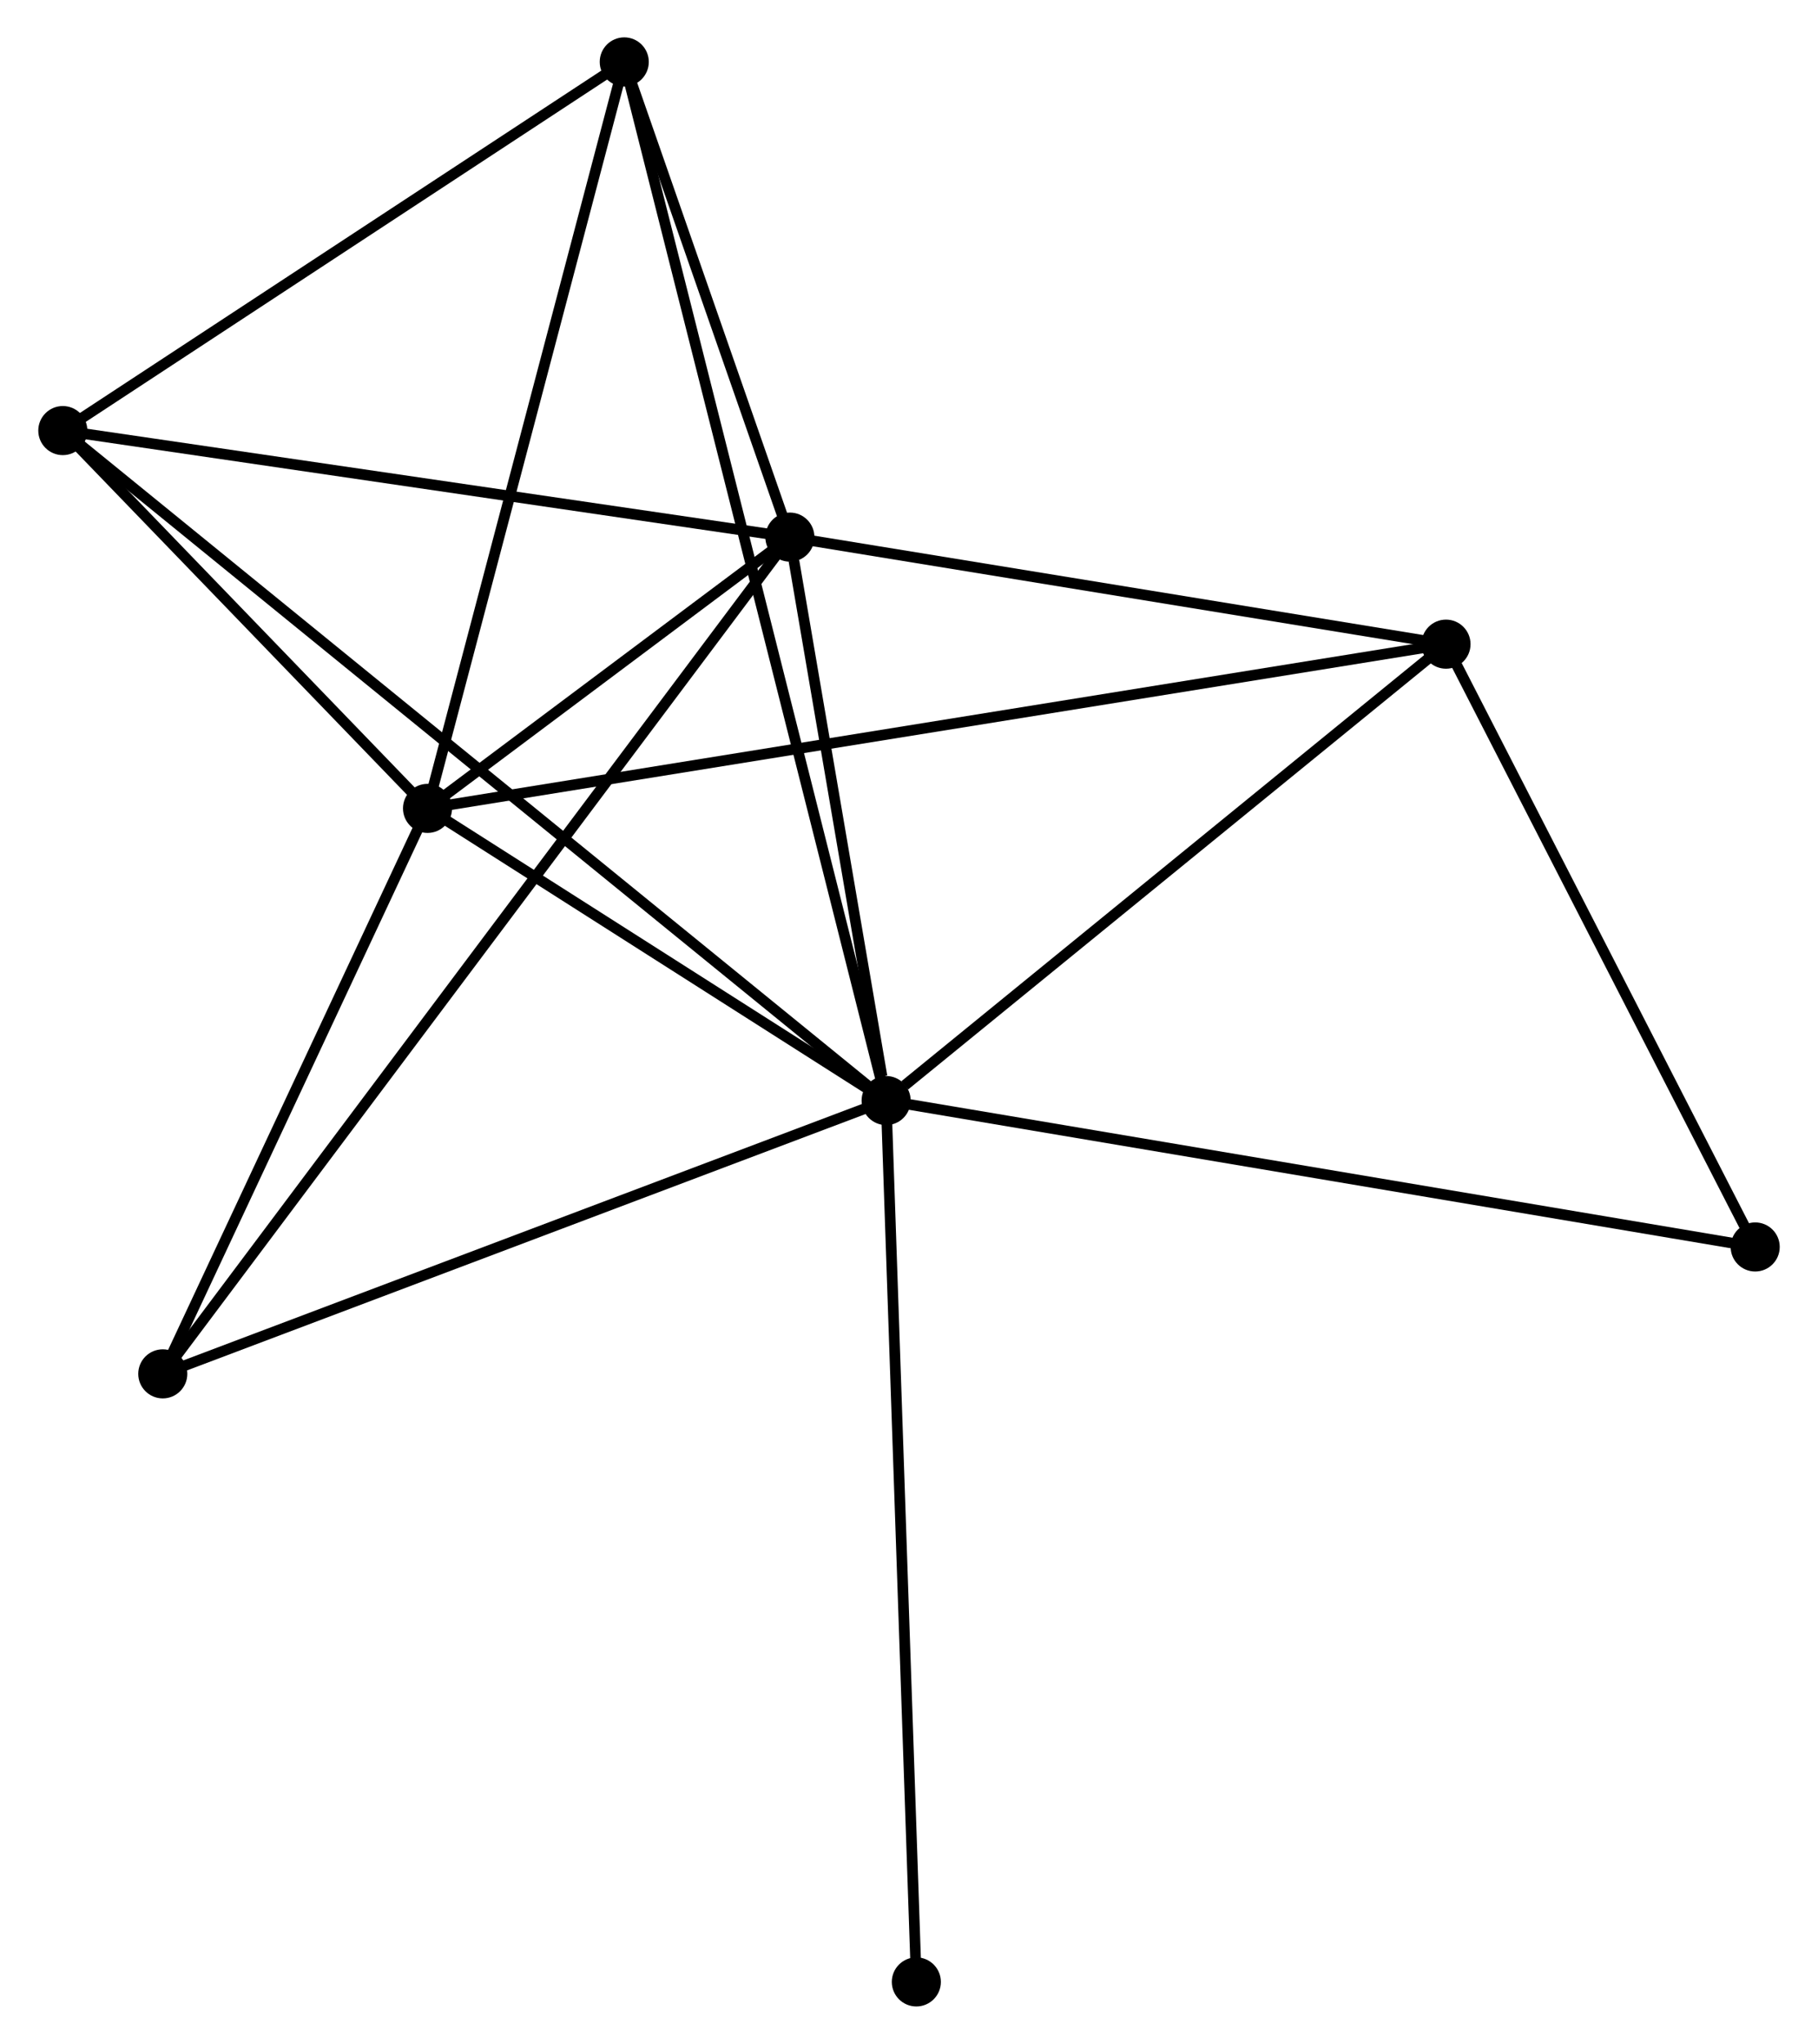 <?xml version="1.0" encoding="UTF-8" standalone="no"?>
<!DOCTYPE svg PUBLIC "-//W3C//DTD SVG 1.1//EN"
 "http://www.w3.org/Graphics/SVG/1.1/DTD/svg11.dtd">
<!-- Generated by graphviz version 2.36.0 (20140111.2315)
 -->
<!-- Title: %3 Pages: 1 -->
<svg width="170pt" height="191pt"
 viewBox="0.00 0.00 170.25 191.48" xmlns="http://www.w3.org/2000/svg" xmlns:xlink="http://www.w3.org/1999/xlink">
<g id="graph0" class="graph" transform="scale(1 1) rotate(0) translate(4 187.476)">
<title>%3</title>
<!-- 0 -->
<g id="node1" class="node"><title>0</title>
<ellipse fill="black" stroke="black" cx="78.981" cy="-84.371" rx="1.8" ry="1.8"/>
</g>
<!-- 1 -->
<g id="node2" class="node"><title>1</title>
<ellipse fill="black" stroke="black" cx="69.959" cy="-137.156" rx="1.8" ry="1.8"/>
</g>
<!-- 0&#45;&#45;1 -->
<g id="edge1" class="edge"><title>0&#45;&#45;1</title>
<path fill="none" stroke="black" d="M78.593,-86.639C77.109,-95.322 71.799,-126.389 70.335,-134.955"/>
</g>
<!-- 2 -->
<g id="node3" class="node"><title>2</title>
<ellipse fill="black" stroke="black" cx="35.989" cy="-111.742" rx="1.8" ry="1.8"/>
</g>
<!-- 0&#45;&#45;2 -->
<g id="edge2" class="edge"><title>0&#45;&#45;2</title>
<path fill="none" stroke="black" d="M77.134,-85.547C70.062,-90.049 44.758,-106.159 37.782,-110.6"/>
</g>
<!-- 3 -->
<g id="node4" class="node"><title>3</title>
<ellipse fill="black" stroke="black" cx="1.8" cy="-147.137" rx="1.8" ry="1.8"/>
</g>
<!-- 0&#45;&#45;3 -->
<g id="edge3" class="edge"><title>0&#45;&#45;3</title>
<path fill="none" stroke="black" d="M77.369,-85.682C67.325,-93.85 13.422,-137.686 3.403,-145.834"/>
</g>
<!-- 4 -->
<g id="node5" class="node"><title>4</title>
<ellipse fill="black" stroke="black" cx="131.466" cy="-127.128" rx="1.8" ry="1.8"/>
</g>
<!-- 0&#45;&#45;4 -->
<g id="edge4" class="edge"><title>0&#45;&#45;4</title>
<path fill="none" stroke="black" d="M80.727,-85.794C88.838,-92.401 122.748,-120.026 130.069,-125.99"/>
</g>
<!-- 5 -->
<g id="node6" class="node"><title>5</title>
<ellipse fill="black" stroke="black" cx="54.432" cy="-181.676" rx="1.8" ry="1.8"/>
</g>
<!-- 0&#45;&#45;5 -->
<g id="edge5" class="edge"><title>0&#45;&#45;5</title>
<path fill="none" stroke="black" d="M78.468,-86.403C75.273,-99.067 58.128,-167.024 54.942,-179.655"/>
</g>
<!-- 6 -->
<g id="node7" class="node"><title>6</title>
<ellipse fill="black" stroke="black" cx="11.171" cy="-58.766" rx="1.8" ry="1.8"/>
</g>
<!-- 0&#45;&#45;6 -->
<g id="edge6" class="edge"><title>0&#45;&#45;6</title>
<path fill="none" stroke="black" d="M77.025,-83.632C67.123,-79.893 22.622,-63.09 13.007,-59.459"/>
</g>
<!-- 7 -->
<g id="node8" class="node"><title>7</title>
<ellipse fill="black" stroke="black" cx="160.451" cy="-70.654" rx="1.8" ry="1.8"/>
</g>
<!-- 0&#45;&#45;7 -->
<g id="edge7" class="edge"><title>0&#45;&#45;7</title>
<path fill="none" stroke="black" d="M80.995,-84.032C92.266,-82.134 147.42,-72.848 158.507,-70.981"/>
</g>
<!-- 8 -->
<g id="node9" class="node"><title>8</title>
<ellipse fill="black" stroke="black" cx="81.813" cy="-1.8" rx="1.8" ry="1.8"/>
</g>
<!-- 0&#45;&#45;8 -->
<g id="edge8" class="edge"><title>0&#45;&#45;8</title>
<path fill="none" stroke="black" d="M79.051,-82.33C79.443,-70.906 81.36,-15.007 81.746,-3.77"/>
</g>
<!-- 1&#45;&#45;2 -->
<g id="edge9" class="edge"><title>1&#45;&#45;2</title>
<path fill="none" stroke="black" d="M68.499,-136.064C63.013,-131.96 43.64,-117.466 37.72,-113.037"/>
</g>
<!-- 1&#45;&#45;3 -->
<g id="edge10" class="edge"><title>1&#45;&#45;3</title>
<path fill="none" stroke="black" d="M67.993,-137.444C58.039,-138.902 13.31,-145.452 3.645,-146.867"/>
</g>
<!-- 1&#45;&#45;4 -->
<g id="edge11" class="edge"><title>1&#45;&#45;4</title>
<path fill="none" stroke="black" d="M72.005,-136.823C81.344,-135.3 119.864,-129.02 129.349,-127.473"/>
</g>
<!-- 1&#45;&#45;5 -->
<g id="edge12" class="edge"><title>1&#45;&#45;5</title>
<path fill="none" stroke="black" d="M69.292,-139.069C66.738,-146.392 57.599,-172.595 55.079,-179.82"/>
</g>
<!-- 1&#45;&#45;6 -->
<g id="edge13" class="edge"><title>1&#45;&#45;6</title>
<path fill="none" stroke="black" d="M68.731,-135.519C61.08,-125.317 20.023,-70.57 12.392,-60.394"/>
</g>
<!-- 2&#45;&#45;3 -->
<g id="edge14" class="edge"><title>2&#45;&#45;3</title>
<path fill="none" stroke="black" d="M34.52,-113.263C28.896,-119.085 8.774,-139.917 3.226,-145.662"/>
</g>
<!-- 2&#45;&#45;4 -->
<g id="edge15" class="edge"><title>2&#45;&#45;4</title>
<path fill="none" stroke="black" d="M37.983,-112.063C50.409,-114.065 117.089,-124.811 129.483,-126.808"/>
</g>
<!-- 2&#45;&#45;5 -->
<g id="edge16" class="edge"><title>2&#45;&#45;5</title>
<path fill="none" stroke="black" d="M36.521,-113.759C39.214,-123.972 51.317,-169.866 53.933,-179.783"/>
</g>
<!-- 2&#45;&#45;6 -->
<g id="edge17" class="edge"><title>2&#45;&#45;6</title>
<path fill="none" stroke="black" d="M35.163,-109.979C31.395,-101.936 15.852,-68.758 12.025,-60.59"/>
</g>
<!-- 3&#45;&#45;5 -->
<g id="edge18" class="edge"><title>3&#45;&#45;5</title>
<path fill="none" stroke="black" d="M3.551,-148.287C11.542,-153.53 44.504,-175.161 52.62,-180.487"/>
</g>
<!-- 4&#45;&#45;7 -->
<g id="edge19" class="edge"><title>4&#45;&#45;7</title>
<path fill="none" stroke="black" d="M132.43,-125.249C136.831,-116.675 154.983,-81.306 159.453,-72.598"/>
</g>
</g>
</svg>
